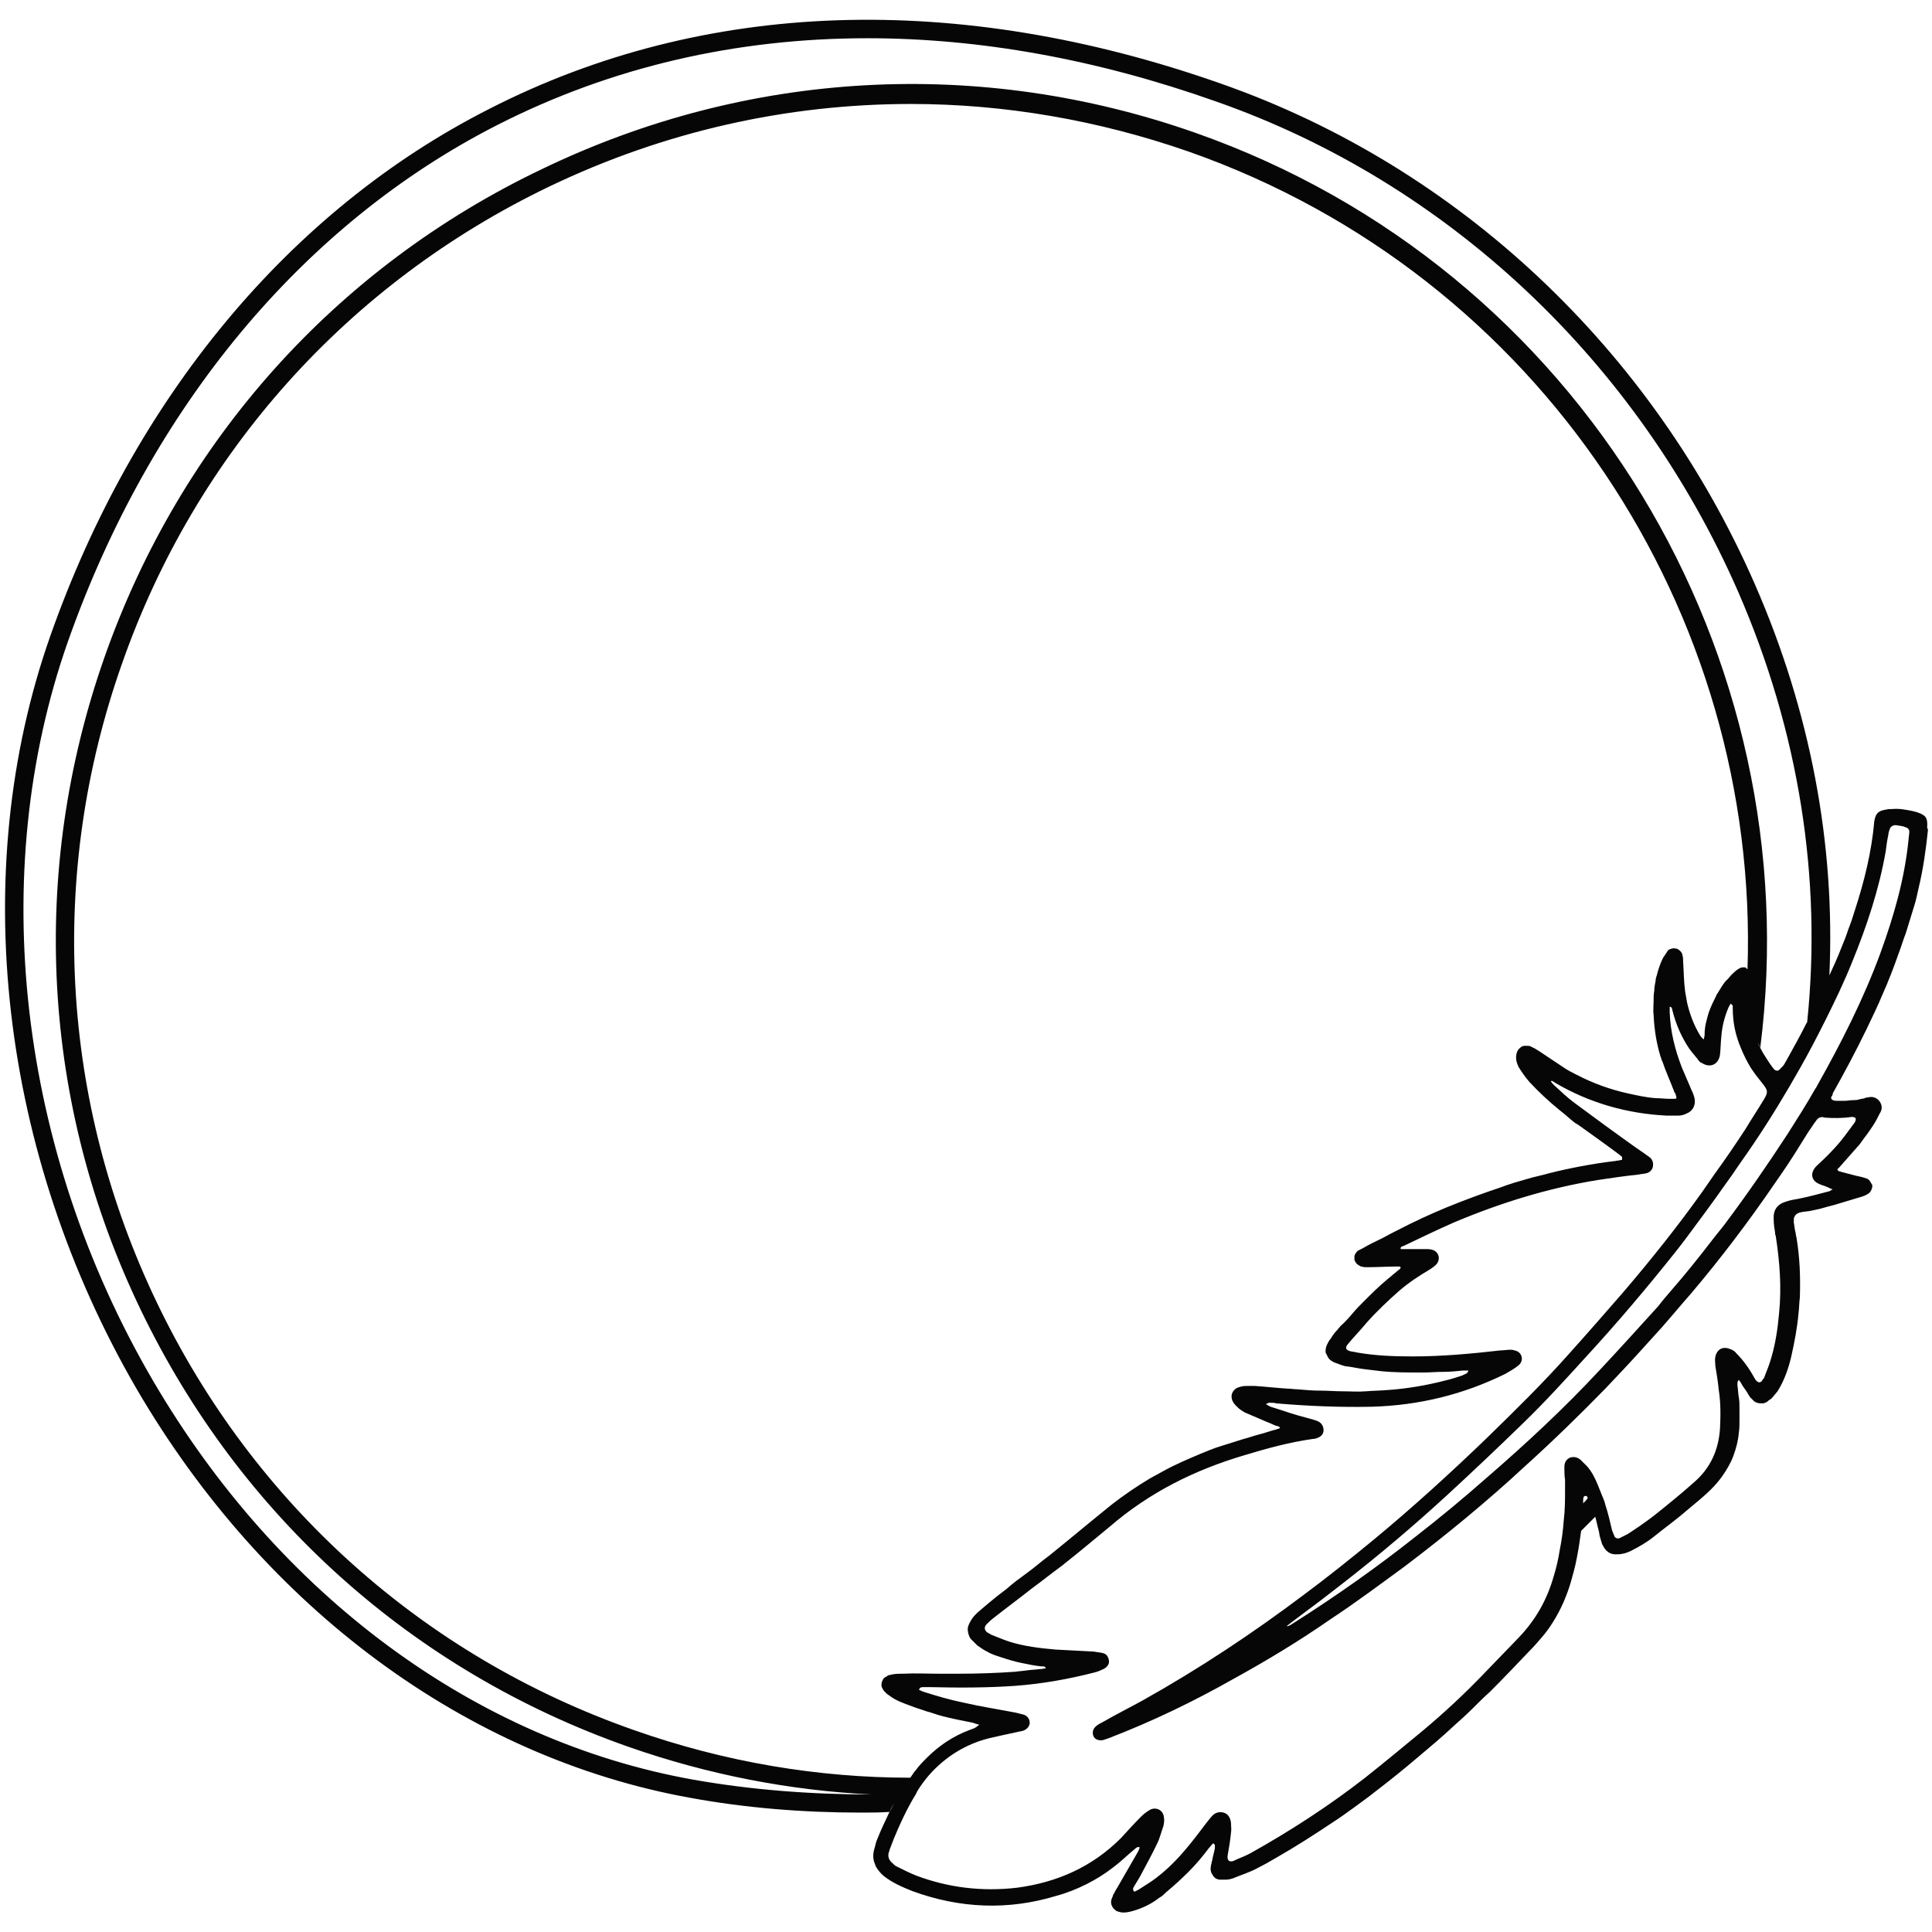 <?xml version="1.0" encoding="utf-8"?><svg version="1.1" xmlns="http://www.w3.org/2000/svg" enable-background="new 0 0 288 288" viewBox="0 0 288 288" x="0px" y="0px" width="288px" height="288px"> <g><path d='M287.3,123c0-0.7-0.1-1.2-0.6-1.5c-0.2-0.1-0.3-0.2-0.6-0.3c-0.1,0-0.2-0.1-0.3-0.1c-0.2-0.1-0.4-0.1-0.7-0.2	c-1-0.2-2-0.4-3-0.3c0,0-0.1,0-0.1,0c-0.3,0-0.6,0-0.9,0.1c-0.2,0-0.4,0.1-0.5,0.1c-0.3,0.1-0.5,0.2-0.7,0.4	c-0.3,0.3-0.4,0.7-0.5,1.2c-0.4,4.6-1.5,9-2.9,13.3c-0.3,1-0.6,1.9-1,2.9c-0.3,1-0.7,1.9-1.1,2.9c-0.5,1.3-1.1,2.6-1.7,3.9	c0.9-19.5-2.8-39.3-11.1-58.3c-15.3-35-44.2-62.2-79.5-74.6C142.7-1.4,104.9-0.1,73,16.2C43.2,31.3,20,59.3,7.5,94.8	c-12.4,35.2-7.5,77.2,12.9,112.3c19.1,32.7,49.2,54.9,82.5,60.9c8.2,1.5,16.7,2.2,25.4,2.2c1.4,0,2.9,0,4.3-0.1	c0.2-0.5,0.5-1,0.8-1.5c-0.3,0.5-0.5,1-0.8,1.5c0,0.1-0.1,0.1-0.1,0.2c-0.6,1.3-1.2,2.5-1.7,3.8c-0.2,0.4-0.3,0.9-0.4,1.3	c-0.3,0.9-0.3,1.7,0,2.4c0.1,0.2,0.1,0.4,0.2,0.5c0.3,0.5,0.7,1,1.2,1.4c1.3,1,2.7,1.6,4.2,2.2c7.1,2.6,14.3,2.9,21.5,0.7	c1.5-0.4,3-1,4.4-1.7c1.4-0.7,2.7-1.5,4-2.5c1.2-0.9,2.2-1.9,3.3-2.8c0.1-0.1,0.2-0.2,0.3-0.2c0.1-0.1,0.2-0.1,0.4,0	c-0.1,0.3-0.2,0.5-0.3,0.7c-0.5,0.9-1,1.7-1.5,2.6c-0.5,0.9-1,1.7-1.5,2.6c-0.1,0.2-0.2,0.3-0.3,0.5c-0.1,0.1-0.1,0.3-0.2,0.4	c-0.1,0.1-0.2,0.3-0.2,0.4c-0.1,0.2-0.1,0.3-0.2,0.5c-0.1,0.3-0.1,0.6,0,0.9c0.1,0.2,0.2,0.4,0.3,0.5c0.1,0.1,0.3,0.3,0.5,0.4	c0.3,0.1,0.6,0.2,1,0.2c0.6,0,1.3-0.2,1.9-0.4c1.2-0.4,2.4-1,3.4-1.8c0.4-0.2,0.7-0.5,1-0.8c1.2-1,2.3-2,3.4-3.1	c1.1-1.1,2.1-2.3,3-3.5c0.2-0.2,0.4-0.5,0.6-0.7c0.1,0,0.2,0.1,0.2,0.1s0.1,0.1,0.1,0.2c0,0.1,0,0.2,0,0.4c-0.1,0.6-0.3,1.2-0.4,1.8	c0,0.1-0.1,0.3-0.1,0.4c0,0.2-0.1,0.3-0.1,0.5c-0.1,0.5,0,0.9,0.2,1.2c0.1,0.1,0.1,0.2,0.2,0.3c0.2,0.3,0.6,0.5,1,0.5	c0.1,0,0.3,0,0.4,0c0.1,0,0.3,0,0.4,0c0.4,0,0.8-0.1,1.1-0.2c1.2-0.5,2.5-0.9,3.6-1.5c1-0.5,1.9-1,2.9-1.6c2.8-1.6,5.6-3.4,8.3-5.2	c1.1-0.7,2.2-1.5,3.3-2.3c1.1-0.8,2.2-1.6,3.2-2.4c2.1-1.6,4.2-3.3,6.2-5c1.9-1.6,3.7-3.1,5.5-4.8c0.9-0.8,1.8-1.6,2.7-2.5	s1.7-1.7,2.6-2.5c2-2,4-4.1,6-6.2c0.6-0.6,1.2-1.3,1.8-2c0.6-0.7,1.1-1.4,1.6-2.2c1.2-1.9,2.1-4,2.7-6.1c0.3-1.1,0.6-2.1,0.8-3.2	c0.3-1.4,0.5-2.9,0.7-4.3c0.7-0.7,1.4-1.4,2.1-2.1c0.2,0.7,0.3,1.3,0.5,2c0.1,0.3,0.1,0.7,0.2,1c0.1,0.3,0.2,0.7,0.3,1	c0,0.1,0.1,0.2,0.1,0.2c0.4,0.9,1.1,1.5,2.2,1.4c0.7,0,1.4-0.2,2-0.5c1.2-0.6,2.4-1.3,3.4-2.1c1.6-1.3,3.3-2.5,4.9-3.9	c0.6-0.5,1.2-1,1.8-1.5c1.3-1.1,2.5-2.2,3.5-3.6c0.7-1,1.3-2,1.7-3.1c0.4-1.1,0.7-2.2,0.8-3.4c0.1-0.6,0.1-1.2,0.1-1.8	c0-0.6,0-1.2,0-1.8c0-0.6,0-1.2-0.1-1.7s-0.1-1.2-0.2-1.7c0-0.1,0-0.1,0-0.2c0-0.1,0-0.2,0-0.3c0,0,0,0,0,0c0-0.1,0.1-0.3,0.2-0.4	c0.1,0.1,0.2,0.3,0.3,0.4c0.2,0.4,0.4,0.7,0.7,1.1s0.4,0.7,0.7,1.1c0.2,0.2,0.4,0.4,0.6,0.6c0.1,0.1,0.2,0.1,0.4,0.2	c0.3,0.1,0.5,0.1,0.8,0.1c0.1,0,0.3,0,0.4-0.1c0.1,0,0.3-0.1,0.4-0.2c0.1-0.1,0.2-0.2,0.4-0.3c0.2-0.1,0.3-0.3,0.5-0.5	c0.1-0.2,0.3-0.3,0.4-0.5c0.1-0.1,0.2-0.2,0.3-0.4c0.9-1.5,1.5-3.2,1.9-4.9c0.5-2.2,0.9-4.3,1.1-6.5c0.1-0.8,0.1-1.6,0.2-2.4	c0.1-3,0-5.9-0.5-8.9c-0.1-0.3-0.1-0.7-0.2-1c-0.1-0.4-0.1-0.8-0.2-1.2c0-0.2,0-0.4,0-0.6s0.1-0.3,0.2-0.5c0.2-0.3,0.5-0.4,0.9-0.5	c0.5-0.1,0.9-0.1,1.4-0.2c0.5-0.1,0.9-0.2,1.4-0.3c0.7-0.2,1.4-0.4,2.2-0.6c1.3-0.4,2.7-0.8,4-1.2c0.3-0.1,0.6-0.2,0.9-0.4	c0.2-0.1,0.4-0.3,0.5-0.5c0.1-0.2,0.2-0.4,0.2-0.7c0-0.1,0-0.2-0.1-0.3c-0.1-0.2-0.2-0.4-0.4-0.6c-0.1-0.1-0.2-0.2-0.3-0.2l0,0	c-0.3-0.1-0.6-0.2-1-0.3c-0.2,0-0.3-0.1-0.5-0.1c-0.8-0.2-1.5-0.4-2.3-0.6c-0.1,0-0.2-0.1-0.3-0.1c0,0,0,0-0.1,0	c0,0-0.1-0.1-0.1-0.1s-0.1-0.1-0.1-0.2c0.1-0.1,0.2-0.2,0.3-0.3c0.5-0.6,1-1.1,1.5-1.7s1-1.1,1.5-1.7c0.3-0.4,0.5-0.7,0.8-1.1	c0.4-0.5,0.8-1.1,1.2-1.7c0.4-0.6,0.7-1.2,1-1.8c0.2-0.3,0.3-0.6,0.3-0.9c0-0.3-0.1-0.6-0.3-0.9c-0.2-0.3-0.5-0.5-0.8-0.6	c-0.3-0.1-0.6-0.1-1,0c-0.1,0-0.3,0-0.4,0.1c-0.3,0.1-0.6,0.1-0.9,0.2c-0.3,0.1-0.6,0.1-0.9,0.1c-0.4,0-0.8,0.1-1.2,0.1	c-0.4,0-0.8,0-1.2,0c-0.4,0-0.7-0.1-0.8-0.3c0-0.1-0.1-0.2,0-0.3c0,0,0-0.1,0.1-0.1c0-0.1,0.1-0.2,0.1-0.3c0,0,0-0.1,0-0.1	c0,0,0,0,0,0c1.8-3.2,3.5-6.4,5.1-9.7c0.8-1.7,1.6-3.3,2.3-5c0.9-2,1.7-4.1,2.4-6.1c0.4-1,0.7-2.1,1.1-3.1c0.4-1.3,0.8-2.6,1.2-3.9	c0.3-0.9,0.5-1.9,0.7-2.8c0.7-2.9,1.1-5.8,1.4-8.7C287.2,123.3,287.3,123.1,287.3,123C287.3,123,287.3,123,287.3,123z M103.4,265.3	c-32.6-5.8-61.9-27.5-80.6-59.5C2.7,171.4-2,130.2,10.1,95.7c12.3-34.9,35-62.3,64.1-77.1C91.1,10,109.7,5.7,129.3,5.7	c16.7,0,34.1,3.1,51.9,9.4c34.6,12.1,62.9,38.8,77.9,73.1c9.1,20.9,12.5,42.8,10.3,64.1c0,0.1-0.1,0.2-0.1,0.2	c-0.9,1.8-1.9,3.6-2.9,5.4c-0.1,0.2-0.3,0.5-0.4,0.7s-0.3,0.4-0.5,0.6c-0.1,0.1-0.2,0.2-0.3,0.3c-0.1,0.1-0.2,0.1-0.3,0.1	c-0.2,0-0.4-0.1-0.6-0.4c-0.3-0.4-0.6-0.8-0.9-1.3c-0.4-0.6-0.7-1.1-1-1.7c-0.2-0.3-0.3-0.6-0.4-0.9c0.1,0.3,0.3,0.6,0.4,0.9	c7.4-58.3-26.5-116.1-84.2-136.4c-32.1-11.3-66.7-9.4-97.4,5.4C50,39.9,26.9,65.8,15.6,97.9c-11.3,32.1-9.4,66.7,5.4,97.4	s40.5,53.8,72.7,65.1c12,4.2,24.1,6.5,36.2,7.1C120.8,267.5,111.9,266.8,103.4,265.3z M260.1,144.2c-0.1,0-0.2,0-0.3,0	c-0.3,0-0.6,0.2-0.9,0.4c-0.5,0.4-0.9,0.8-1.3,1.3c-0.1,0.1-0.2,0.2-0.3,0.3c0,0-0.1,0.1-0.1,0.1c-0.4,0.5-0.7,1-1,1.5	c-0.1,0.2-0.3,0.4-0.4,0.7c-0.4,0.8-0.8,1.6-1.1,2.5c-0.1,0.3-0.2,0.7-0.3,1.1c-0.2,0.7-0.3,1.4-0.3,2.2c0,0.2-0.1,0.4-0.1,0.6l0,0	c0,0,0,0,0,0c0,0-0.1,0-0.1,0c-0.2-0.2-0.4-0.4-0.5-0.6c-0.9-1.5-1.5-3.1-1.9-4.8c-0.1-0.6-0.2-1.1-0.3-1.7c-0.2-1.5-0.2-3-0.3-4.5	c0-0.3,0-0.6-0.1-0.9c0-0.2-0.1-0.3-0.2-0.5c-0.2-0.2-0.4-0.4-0.7-0.5c0,0,0,0-0.1,0c-0.2,0-0.3-0.1-0.5,0c-0.2,0-0.3,0.1-0.4,0.1	c-0.2,0.1-0.3,0.2-0.4,0.4c-0.2,0.3-0.4,0.6-0.6,0.9c-0.4,0.8-0.7,1.7-0.9,2.5c-0.1,0.3-0.2,0.6-0.2,0.9c-0.1,0.5-0.2,1-0.2,1.5	c-0.1,0.5-0.1,1-0.1,1.5c0,0.7-0.1,1.4,0,2.1c0.1,2.1,0.4,4.1,1,6.1c0,0.1,0.1,0.2,0.1,0.3c0.1,0.2,0.1,0.4,0.2,0.5	c0.5,1.5,1.2,3,1.8,4.6c0,0.1,0,0.1,0.1,0.1c0.1,0.3,0.2,0.6,0.2,0.7c0,0.1,0,0.1,0,0.1c0,0-0.1,0.1-0.2,0.1c-0.1,0-0.2,0-0.4,0	c0,0,0,0,0,0c-0.1,0-0.2,0-0.4,0c-0.7,0-1.4-0.1-2.1-0.1c-1.4-0.1-2.7-0.4-4.1-0.7c-2.7-0.6-5.2-1.5-7.7-2.8c-0.6-0.3-1.2-0.6-1.8-1	c-0.6-0.4-1.2-0.8-1.8-1.2c-0.6-0.4-1.2-0.8-1.8-1.2c-0.3-0.2-0.5-0.3-0.8-0.5c-0.2-0.1-0.4-0.2-0.6-0.3c-0.2-0.1-0.3-0.1-0.5-0.1	c-0.1,0-0.3,0-0.4,0c-0.3,0-0.5,0.1-0.7,0.3c-0.4,0.3-0.6,0.8-0.6,1.5c0,0.5,0.2,1,0.4,1.4c0.5,0.8,1,1.5,1.6,2.2	c1.4,1.5,2.9,2.9,4.5,4.2c0.8,0.6,1.5,1.3,2.3,1.9c0.2,0.1,0.3,0.2,0.5,0.3c2.1,1.5,4.2,3,6.2,4.5c0,0,0.1,0.1,0.1,0.1	c0.1,0.1,0.2,0.1,0.2,0.2c0,0,0,0,0,0.1c0,0.1,0,0.2,0,0.3c-0.2,0-0.4,0.1-0.6,0.1s-0.4,0.1-0.7,0.1c-3.2,0.4-6.4,1-9.6,1.8	c-1,0.3-2.1,0.5-3.1,0.8c-1.4,0.4-2.8,0.8-4.1,1.3c-2.7,0.9-5.4,1.9-8.1,3c-2.4,1-4.8,2.1-7.1,3.3c-0.8,0.4-1.6,0.8-2.3,1.2	c-1,0.5-2.1,1-3.1,1.6c-0.2,0.1-0.4,0.2-0.6,0.3c-0.2,0.1-0.3,0.3-0.4,0.4c-0.1,0.2-0.2,0.3-0.2,0.5c0,0.1,0,0.3,0,0.4	c0,0.2,0.1,0.3,0.2,0.5c0.1,0.2,0.4,0.4,0.6,0.5c0.1,0,0.1,0.1,0.2,0.1c0.2,0,0.4,0.1,0.5,0.1c0.2,0,0.4,0,0.5,0	c1.4,0,2.9-0.1,4.3-0.1c0.1,0,0.3,0,0.4,0c0.1,0,0.2,0.1,0.2,0.2l0,0c-0.1,0.1-0.2,0.3-0.3,0.3c-0.6,0.5-1.2,1-1.8,1.5	c-1.2,1-2.3,2.1-3.4,3.2c-0.6,0.6-1.1,1.1-1.6,1.7c-0.6,0.7-1.2,1.4-1.9,2c-0.1,0.2-0.3,0.3-0.4,0.5c-0.4,0.4-0.7,0.8-1,1.3	c-0.1,0.1-0.2,0.3-0.3,0.4c0,0.1-0.1,0.1-0.1,0.2c-0.3,0.5-0.4,0.9-0.4,1.3c0,0.1,0,0.3,0.1,0.4c0.1,0.2,0.2,0.4,0.3,0.6	c0.2,0.3,0.5,0.5,0.9,0.7c0.1,0,0.2,0.1,0.3,0.1c0.3,0.1,0.5,0.2,0.8,0.3s0.6,0.2,0.9,0.2c0.8,0.1,1.6,0.3,2.5,0.4s1.6,0.2,2.5,0.3	c2,0.2,4,0.2,6.1,0.2c1.1,0,2.1-0.1,3.2-0.1c1,0,1.9-0.1,2.9-0.2c0.2,0,0.5,0,0.8,0c0,0,0,0,0,0c-0.1,0.3-0.2,0.4-0.4,0.5	c-0.1,0-0.2,0.1-0.2,0.1s-0.2,0-0.2,0.1c-0.9,0.3-1.8,0.6-2.7,0.8c-2.7,0.7-5.6,1.2-8.4,1.4c-1.1,0.1-2.2,0.1-3.4,0.2s-2.2,0-3.4,0	s-2.2-0.1-3.4-0.1s-2.2-0.1-3.4-0.2c-0.5,0-1-0.1-1.5-0.1c-1.6-0.1-3.3-0.3-4.9-0.4c-0.3,0-0.7,0-1,0s-0.7,0-1,0.1	c-0.4,0.1-0.7,0.2-0.9,0.4c-0.7,0.6-0.7,1.6,0.1,2.4c0.3,0.3,0.5,0.5,0.8,0.7c0.3,0.2,0.6,0.4,0.9,0.5c0.9,0.4,1.9,0.8,2.8,1.2	c0.5,0.2,1,0.4,1.4,0.6c0.1,0,0.3,0.1,0.4,0.1c0.1,0,0.1,0.1,0.2,0.1c0.1,0.1,0.1,0.1,0.1,0.2c-0.1,0-0.2,0.1-0.3,0.1	c-0.1,0-0.2,0.1-0.3,0.1c-0.8,0.2-1.6,0.5-2.4,0.7c-0.8,0.2-1.6,0.5-2.4,0.7c-1.2,0.4-2.3,0.7-3.5,1.1c-1,0.3-1.9,0.7-2.9,1.1	c-1.9,0.8-3.8,1.6-5.6,2.6c-0.7,0.4-1.3,0.7-2,1.1c-2,1.2-3.9,2.5-5.7,3.9c-3.1,2.5-6.2,5.1-9.3,7.6c-1.1,0.8-2.1,1.7-3.2,2.5	c-1.1,0.8-2.2,1.6-3.2,2.5c-1.5,1.1-2.9,2.3-4.3,3.5c-0.3,0.3-0.6,0.6-0.8,0.9c-0.1,0.2-0.2,0.3-0.3,0.5c-0.1,0.2-0.2,0.4-0.3,0.7	c0,0.2-0.1,0.4,0,0.7c0,0,0,0.1,0,0.1c0.1,0.4,0.2,0.8,0.5,1.1c0.3,0.3,0.6,0.6,0.9,0.9c0.3,0.2,0.6,0.4,0.9,0.6s0.6,0.3,0.9,0.5	c0.6,0.3,1.3,0.5,1.9,0.7c0.9,0.3,1.9,0.6,2.9,0.8c1,0.2,1.9,0.4,2.9,0.5c0.1,0,0.1,0,0.2,0c0.2,0,0.4,0,0.5,0.3	c-0.3,0-0.5,0.1-0.7,0.1c0,0,0,0-0.1,0c-0.7,0.1-1.3,0.1-2,0.2c-0.6,0.1-1.1,0.1-1.7,0.2c-2.8,0.2-5.7,0.3-8.5,0.3c-1,0-1.9,0-2.9,0	c-1.8,0-3.6-0.1-5.4,0c-0.7,0-1.3,0-2,0.2c-0.2,0-0.3,0.1-0.4,0.2c-0.3,0.1-0.5,0.3-0.6,0.5c-0.1,0.2-0.2,0.5-0.2,0.7c0,0,0,0,0,0	c0,0.2,0,0.3,0.1,0.5c0.1,0.2,0.2,0.4,0.4,0.6c0.2,0.2,0.4,0.4,0.6,0.5c1,0.8,2.2,1.2,3.3,1.6c0.7,0.3,1.5,0.5,2.3,0.8	c0.8,0.2,1.5,0.5,2.3,0.7c1.5,0.4,3.1,0.7,4.6,1c0.3,0.1,0.5,0.2,1,0.3c-0.2,0.1-0.3,0.2-0.4,0.3c-0.1,0.1-0.2,0.1-0.3,0.2	c-0.3,0.1-0.5,0.2-0.8,0.3c-2.4,0.9-4.5,2.3-6.3,4.1c-0.6,0.6-1.2,1.2-1.7,1.9c-0.3,0.3-0.5,0.7-0.8,1.1c-13.7,0-27.6-2.3-41.2-7.1	c-31.4-11-56.7-33.7-71.1-63.7c-14.4-30-16.3-63.9-5.2-95.3c11-31.4,33.7-56.7,63.7-71.1c17.1-8.2,35.4-12.3,53.9-12.3	c13.9,0,27.9,2.4,41.4,7.1c52.6,18.5,85.1,68.9,83.3,121.9c0,0,0,0,0.1,0c0,0,0,0-0.1,0C260.3,144.3,260.2,144.2,260.1,144.2z	 M236,224.1c0-0.1,0-0.1,0-0.2c0-0.1,0-0.1,0-0.2c0-0.2,0-0.4,0.1-0.6c0,0,0.1-0.1,0.2-0.1c0.1,0,0.2,0,0.2,0s0.1,0.1,0.1,0.1	c0,0,0,0.1,0.1,0.2C236.5,223.6,236.3,223.8,236,224.1z M276,166.5c0.2,0,0.5,0,0.6,0.2c0.1,0.1,0,0.4-0.1,0.6	c-0.9,1.2-1.8,2.5-2.8,3.6c-0.9,1-1.8,1.9-2.8,2.8c-0.1,0.1-0.1,0.1-0.2,0.2c-0.9,1-0.7,2.1,0.5,2.6c0.4,0.2,0.9,0.3,1.3,0.5	c0.2,0.1,0.4,0.2,0.7,0.3c-0.3,0.1-0.4,0.3-0.6,0.3c-1.5,0.4-3,0.8-4.5,1.1c-0.6,0.1-1.2,0.2-1.8,0.4c0,0,0,0,0,0	c-1.4,0.4-2,1.3-1.9,2.7c0,0.6,0.1,1.3,0.2,1.9c0,0.2,0,0.3,0.1,0.5c0.6,3.9,0.9,7.7,0.5,11.6c-0.2,2.2-0.5,4.3-1.1,6.4	c-0.3,1.1-0.7,2.1-1.1,3.1c0,0.1-0.1,0.2-0.2,0.3c-0.3,0.6-0.7,0.6-1.1,0.1c-0.4-0.7-0.8-1.4-1.3-2.1c-0.5-0.7-1-1.3-1.6-1.9	c-0.2-0.3-0.6-0.5-0.9-0.6c-0.7-0.3-1.4-0.2-1.8,0.3c-0.1,0.1-0.2,0.3-0.3,0.5c0,0.1-0.1,0.2-0.1,0.4c-0.1,0.4,0,0.9,0,1.3	c0.2,1.2,0.4,2.4,0.5,3.5c0.3,1.9,0.3,3.8,0.2,5.8c-0.2,3.2-1.4,5.9-3.8,8c-1.9,1.7-4,3.4-6,5c-1.3,1-2.6,1.9-4,2.8	c-0.4,0.2-0.8,0.4-1.2,0.6c-0.3,0.1-0.5,0-0.7-0.2c-0.1-0.3-0.3-0.7-0.4-1c-0.3-1.3-0.6-2.6-1-3.8c-0.1-0.5-0.3-0.9-0.5-1.4	c-0.2-0.5-0.4-1-0.6-1.5c-0.4-1-0.9-2-1.6-2.8c-0.1-0.1-0.2-0.2-0.4-0.4c-0.2-0.2-0.4-0.4-0.6-0.6c-0.5-0.4-1-0.5-1.6-0.3	c-0.6,0.3-0.8,0.8-0.8,1.4c0,0.6,0,1.3,0.1,1.9c0,0.4,0,0.8,0,1.3c0,1.6,0,3.2-0.2,4.8c-0.1,1.5-0.3,2.9-0.6,4.4	c-0.2,1.3-0.5,2.6-0.9,3.9c-1,3.5-2.7,6.5-5.2,9.1c-1.8,1.9-3.6,3.7-5.4,5.6c-2.8,2.9-5.7,5.6-8.8,8.2c-2.9,2.4-5.8,4.8-8.7,7.1	c-5.4,4.2-11.1,7.9-17,11.2c-0.7,0.4-1.5,0.7-2.2,1c-0.1,0.1-0.3,0.1-0.4,0.2c-0.6,0.2-1,0-0.9-0.8c0.2-1.1,0.4-2.3,0.5-3.4	c0.1-0.5,0-1,0-1.5c-0.1-0.7-0.4-1.3-1.1-1.5c-0.8-0.2-1.4,0.1-1.8,0.6c-0.6,0.7-1.2,1.5-1.8,2.3c-1.9,2.5-3.9,4.9-6.4,6.8	c-0.9,0.7-1.8,1.2-2.7,1.8c-0.2,0.1-0.4,0.2-0.6,0.3c-0.3-0.3-0.2-0.5-0.1-0.7c0.3-0.5,0.6-1,0.9-1.5c0.9-1.7,1.8-3.3,2.6-5	c0.4-0.8,0.6-1.7,0.9-2.5c0.1-0.4,0.2-0.9,0.1-1.4c-0.1-1.1-1.2-1.6-2.1-1.1c-0.5,0.3-0.9,0.6-1.3,1c-1,1-2,2.1-3,3.2	c-4.3,4.3-9.5,6.6-15.5,7.4c-5.2,0.6-10.2,0-15-1.8c-1-0.4-2-0.9-3-1.4c-0.2-0.1-0.4-0.3-0.6-0.5c-0.5-0.4-0.7-1-0.5-1.6	c0.1-0.2,0.1-0.4,0.2-0.6c0.7-1.9,1.5-3.7,2.4-5.5c0.4-0.8,0.9-1.7,1.4-2.5c0.1-0.1,0.1-0.3,0.2-0.4c0-0.1,0.1-0.1,0.1-0.2	c0.5-0.8,1.1-1.6,1.7-2.3c2.4-2.7,5.4-4.6,9-5.5c1.3-0.3,2.7-0.6,4.1-0.9c0.3-0.1,0.6-0.1,0.9-0.2c0.6-0.2,1-0.7,1-1.2	c0-0.5-0.3-1-0.9-1.2c-0.4-0.1-0.8-0.2-1.2-0.3c-2.6-0.5-5.2-0.9-7.8-1.5c-2-0.4-4-1-5.9-1.6c-0.3-0.1-0.5-0.2-0.7-0.3	c0.1-0.4,0.4-0.4,0.6-0.4c0.4,0,0.8,0,1.2,0c4.2,0.1,8.4,0.1,12.6-0.2c4-0.3,7.9-1,11.8-2c0.4-0.1,0.9-0.3,1.3-0.5	c0.6-0.3,0.9-0.8,0.8-1.3c-0.1-0.6-0.4-1-1-1.1c-0.4-0.1-0.8-0.1-1.2-0.2c-1.9-0.1-3.8-0.2-5.7-0.3c-2.4-0.2-4.8-0.5-7-1.2	c-0.9-0.3-1.8-0.7-2.6-1c-0.2-0.1-0.5-0.3-0.7-0.4c-0.4-0.4-0.4-0.8,0-1.2c0.3-0.3,0.6-0.6,1-0.9c1.9-1.5,3.8-2.9,5.7-4.4	c1.5-1.1,3-2.3,4.5-3.4c2.4-1.9,4.8-3.9,7.1-5.8c5.9-5.1,12.7-8.5,20.2-10.7c3.3-1,6.6-1.9,10.1-2.4c0.3,0,0.6-0.1,0.8-0.2	c0.5-0.2,0.8-0.6,0.8-1.1c0-0.5-0.2-0.9-0.6-1.2c-0.3-0.2-0.7-0.3-1-0.4c-1.5-0.4-3-0.8-4.4-1.3c-0.6-0.2-1.3-0.4-1.9-0.6	c-0.2-0.1-0.4-0.2-0.7-0.4c0.3-0.1,0.4-0.2,0.5-0.2c0.4,0,0.7,0,1.1,0.1c4.7,0.4,9.4,0.6,14.2,0.5c7-0.2,13.6-1.8,19.9-4.9	c0.7-0.4,1.4-0.8,2-1.3c0.7-0.6,0.6-1.7-0.3-2.1c-0.3-0.1-0.6-0.2-0.9-0.2c-0.5,0-1,0.1-1.5,0.1c-4.4,0.5-8.7,0.9-13.1,0.9	c-2.8,0-5.6-0.1-8.4-0.6c-0.3-0.1-0.7-0.1-1-0.2c-0.6-0.2-0.7-0.5-0.3-1c0.9-1.1,1.9-2.1,2.8-3.2c1.5-1.7,3.2-3.3,4.9-4.8	c1.4-1.2,2.9-2.2,4.6-3.2c0.3-0.2,0.6-0.4,0.9-0.7c0.7-0.8,0.4-1.9-0.6-2.2c-0.3-0.1-0.7-0.1-1-0.1c-1,0-2,0-3,0c-0.2,0-0.5,0-0.7,0	c-0.1-0.4,0.3-0.4,0.5-0.5c2.5-1.2,5-2.4,7.5-3.5c6.9-2.9,14-5.1,21.4-6.3c2-0.3,4-0.6,6-0.8c0.4-0.1,0.8-0.1,1.2-0.2	c0.5-0.1,0.9-0.5,1-1c0.1-0.6-0.1-1.1-0.5-1.4c-0.7-0.5-1.4-1-2-1.4c-3.1-2.2-6.1-4.4-9.2-6.7c-1.1-0.8-2-1.7-3-2.6	c-0.2-0.2-0.4-0.4-0.5-0.6c0,0,0.1-0.1,0.1-0.1c0.2,0.1,0.4,0.2,0.5,0.3c5.1,3,10.7,4.6,16.6,4.9c0.6,0,1.2,0,1.8,0	c0.4,0,0.8-0.1,1.2-0.3c1-0.4,1.4-1.3,1.2-2.3c-0.1-0.4-0.2-0.7-0.4-1.1c-0.5-1.2-1-2.3-1.5-3.5c-1-2.6-1.7-5.3-1.8-8.2	c0-0.3,0-0.6,0-0.8c0.1,0,0.1,0,0.2,0c0.1,0.2,0.2,0.3,0.2,0.5c0.5,2,1.3,3.9,2.5,5.7c0.5,0.7,1,1.2,1.5,1.9	c0.1,0.1,0.2,0.2,0.3,0.2c1.3,0.9,2.6,0.3,2.8-1.2c0.1-0.9,0.1-1.8,0.2-2.7c0.1-1.5,0.5-3,1.1-4.4c0.1-0.2,0.2-0.3,0.3-0.5	c0.1,0.1,0.2,0.2,0.3,0.3c0,0.1,0,0.2,0,0.4c0,2.1,0.4,4,1.2,5.9c0.4,1,0.9,2,1.5,3c0.2,0.3,0.5,0.7,0.7,1c0.4,0.5,0.7,0.9,1.1,1.4	c0.7,0.9,0.8,1.2,0.2,2.2c-0.9,1.5-1.9,3-2.8,4.5c-1.5,2.3-3,4.5-4.6,6.7c-0.6,0.9-1.2,1.7-1.8,2.6c-3.7,5.2-7.7,10.2-11.8,15	c-2.7,3.1-5.4,6.2-8.1,9.2c-3.9,4.4-8.1,8.5-12.3,12.6c-5.4,5.2-11,10.3-16.8,15.1c-3.4,2.8-6.9,5.6-10.4,8.2	c-7.7,5.8-15.7,11.1-24.1,15.8c-2,1.1-4,2.1-5.9,3.2c-0.4,0.2-0.8,0.4-1.1,0.7c-0.4,0.4-0.5,0.9-0.3,1.4c0.2,0.5,0.8,0.7,1.4,0.6	c0.3-0.1,0.6-0.2,0.9-0.3c6.5-2.5,12.7-5.5,18.7-8.9c4.9-2.7,9.7-5.6,14.3-8.8c3.8-2.5,7.4-5.2,11.1-7.9c6.2-4.7,12.3-9.7,18-15	c4.1-3.7,8.1-7.6,12-11.6c1.8-1.9,3.6-3.8,5.4-5.8c1-1.1,1.9-2.1,2.9-3.2c1.5-1.7,2.9-3.4,4.4-5.1c4.4-5.2,8.5-10.6,12.4-16.3	c0.3-0.4,0.6-0.9,0.9-1.3c1.4-2,2.7-4.1,4-6.2c0.3-0.5,0.7-1,1-1.5c0.1-0.1,0.2-0.3,0.3-0.4c0.3-0.5,0.8-0.7,1.3-0.5	C273.3,166.7,274.7,166.7,276,166.5z M280.3,142.1c-2.5,6.8-5.8,13.3-9.4,19.7c-0.1,0.2-0.2,0.4-0.3,0.5c-1.3,2.3-2.7,4.5-4.1,6.7	c-3,4.6-6.1,9.1-9.4,13.5c-0.6,0.8-1.3,1.6-1.9,2.4c-2,2.6-4,5.1-6.1,7.5c-0.6,0.7-1.3,1.5-1.9,2.3c-2.9,3.2-5.8,6.4-8.7,9.5	c-5.3,5.7-11,11-16.9,16.1c-3.4,3-6.9,5.9-10.5,8.7c-5.8,4.6-11.9,8.9-18.2,12.9c-0.3,0.2-0.6,0.4-0.9,0.5c0,0-0.1,0-0.2,0	c1-0.8,2-1.5,2.9-2.2c1.9-1.4,3.7-2.8,5.5-4.2c5.4-4.2,10.6-8.6,15.6-13.2c3.8-3.5,7.6-7.1,11.3-10.7c3.2-3.1,6.2-6.4,9.2-9.7	c4.7-5.1,9.1-10.3,13.4-15.7c1.2-1.5,2.3-3,3.4-4.5c1.8-2.4,3.5-4.8,5.2-7.2c1-1.5,2.1-3,3.1-4.5c2.5-3.7,4.8-7.5,7-11.4	c1.3-2.3,2.5-4.6,3.7-7c1.4-2.8,2.8-5.7,4-8.7c2.2-5.4,4-10.8,5-16.5c0.1-0.8,0.2-1.6,0.4-2.5c0-0.3,0.1-0.5,0.2-0.8	c0.1-0.4,0.5-0.6,0.9-0.6c0.5,0.1,1,0.1,1.4,0.3c0.5,0.1,0.7,0.5,0.6,0.9c0,0.3-0.1,0.7-0.1,1C283.9,131.1,282.3,136.6,280.3,142.1z	' fill='#060606'/></g></svg>